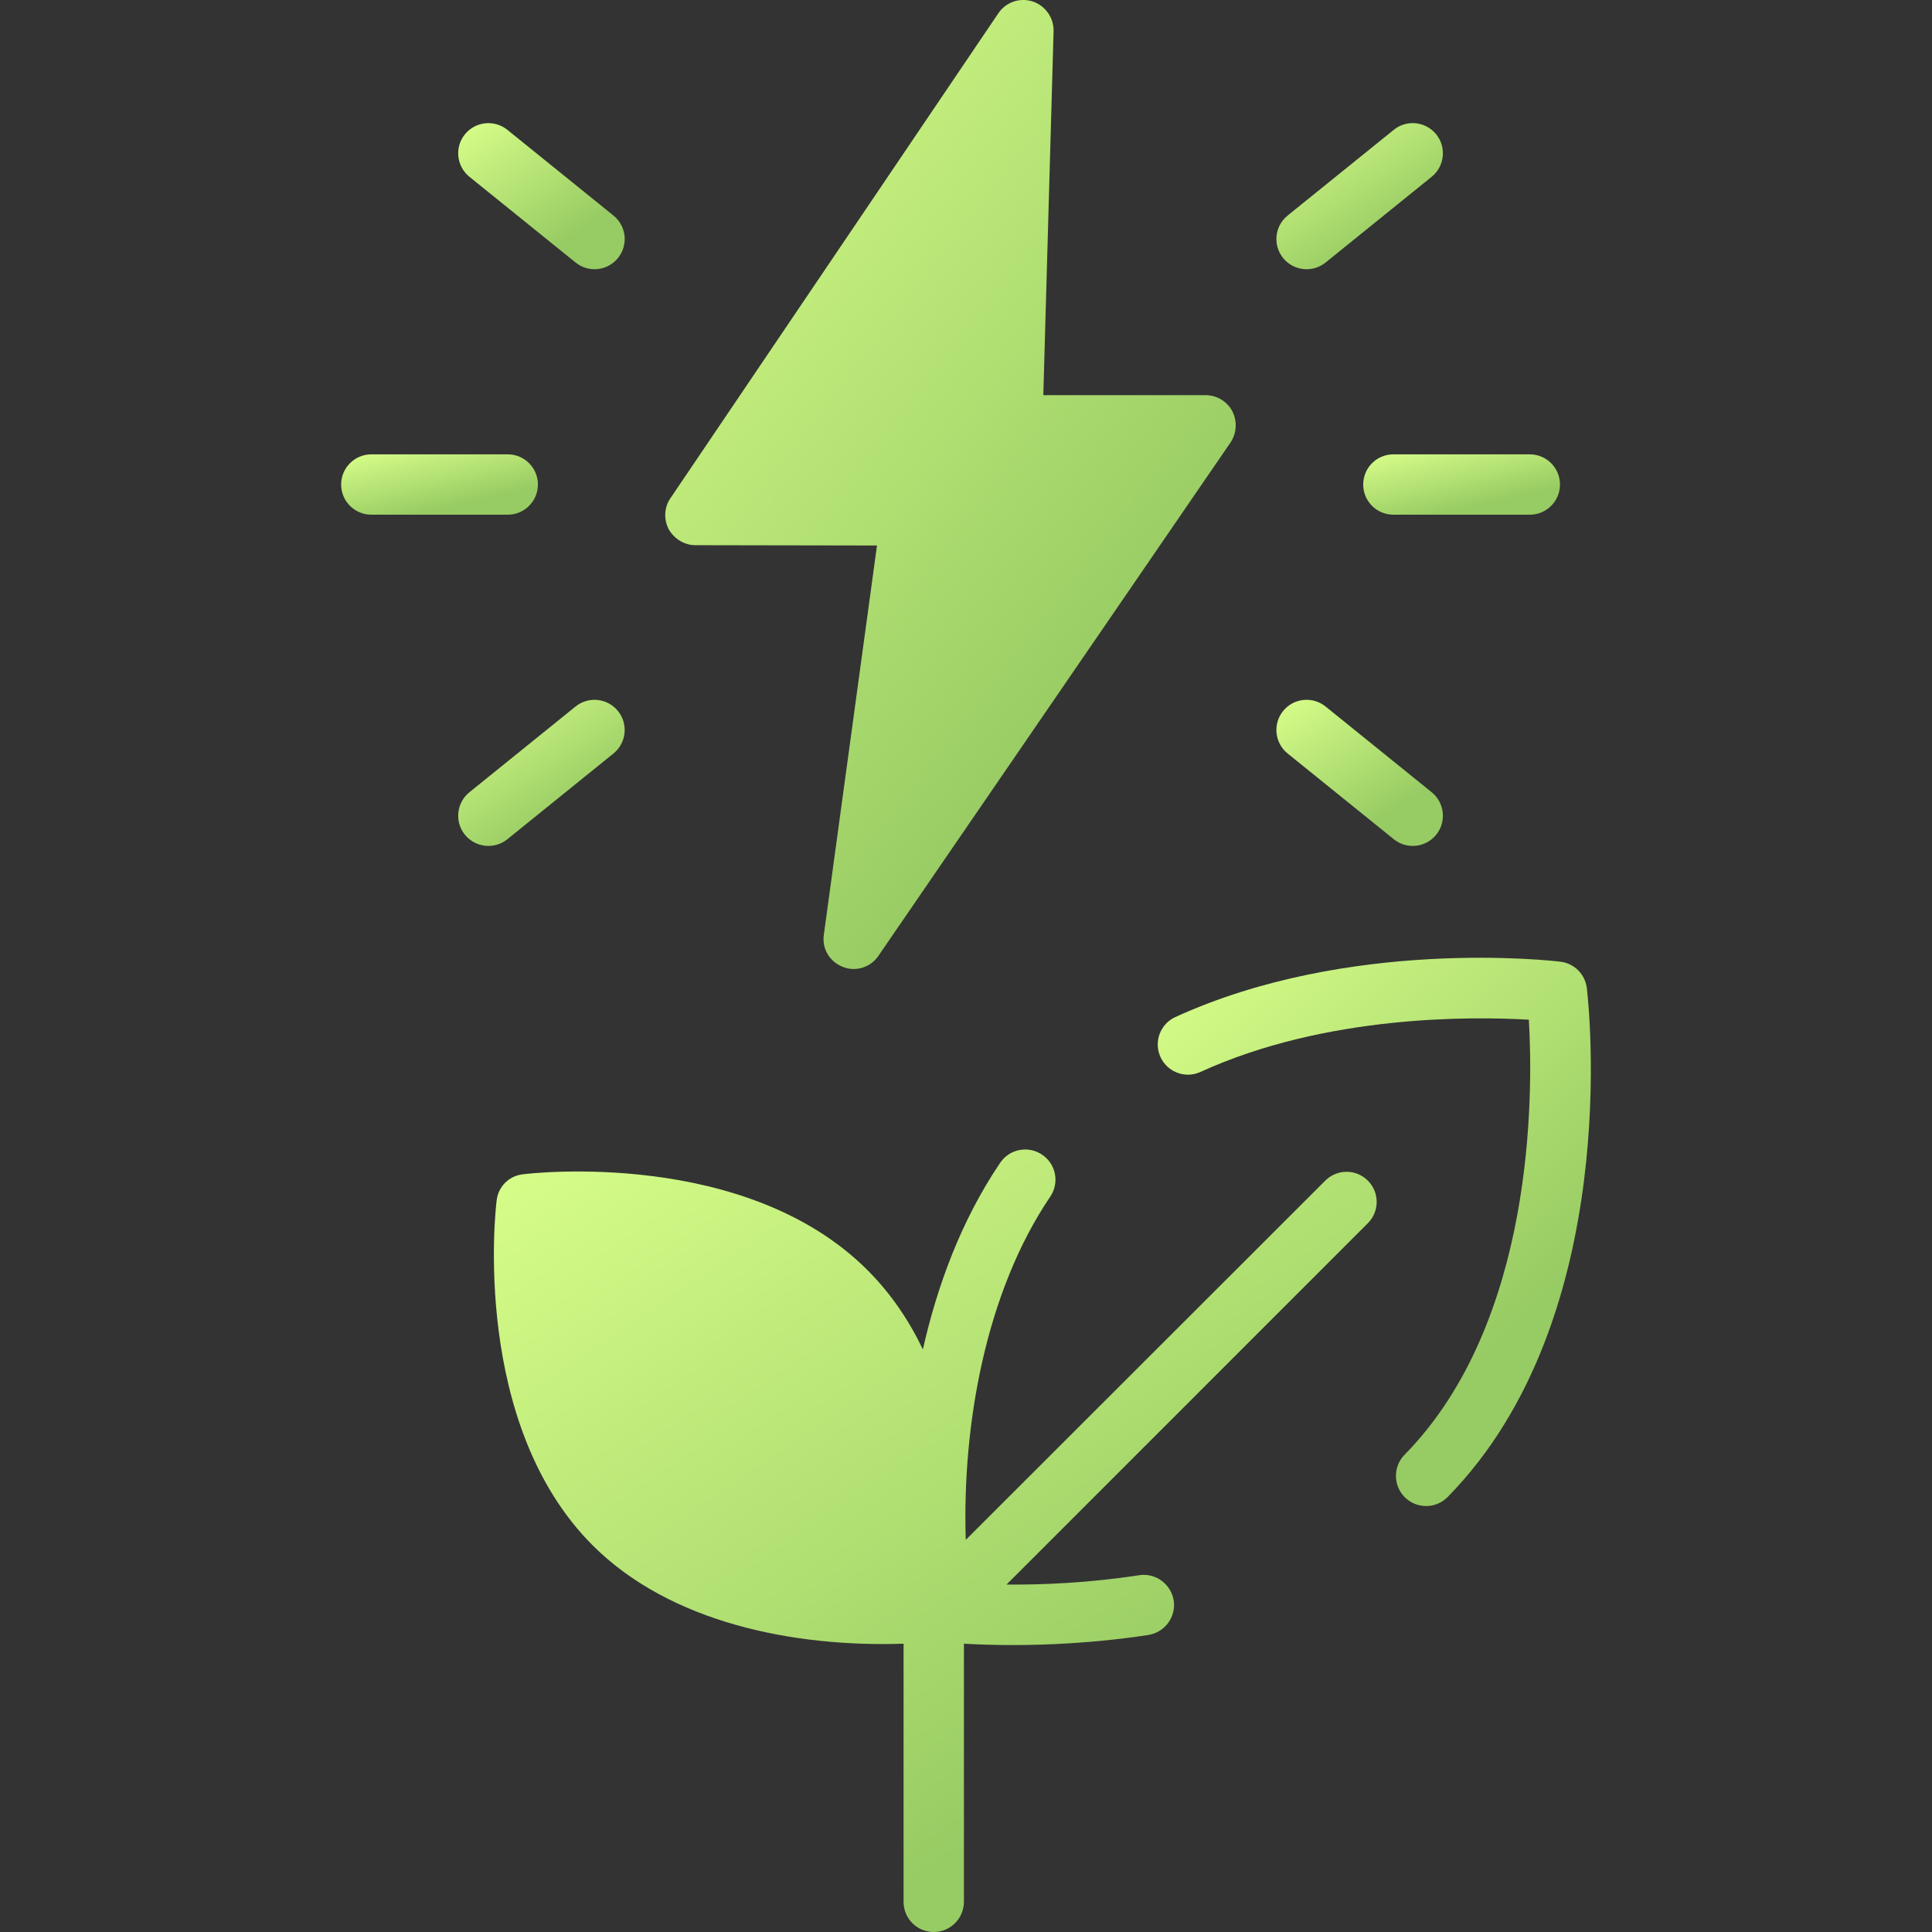 <svg width="54" height="54" viewBox="0 0 54 54" fill="none" xmlns="http://www.w3.org/2000/svg">
<rect x="0" y="0" width="54" height="54" fill="#333333" stroke="none"/>
<g id="Frame" clip-path="url(#clip0_4594_35106)">
<g id="_x31_3_Eco_Energy">
<g id="Group">
<path id="Vector" d="M43.615 26.88C43.377 26.85 37.712 26.202 32.852 28.427C32.428 28.62 32.242 29.121 32.436 29.545C32.63 29.967 33.129 30.156 33.554 29.961C37.044 28.363 41.138 28.407 42.732 28.501C42.854 30.587 42.896 36.957 39.259 40.66C38.932 40.992 38.937 41.526 39.269 41.853C39.603 42.179 40.136 42.175 40.462 41.842C45.399 36.818 44.397 27.989 44.352 27.616C44.305 27.23 44.001 26.926 43.615 26.88Z" fill="url(#paint0_linear_4594_35106)"/>
<path id="Vector_2" d="M38.232 34.189L28.132 44.289C29.128 44.297 30.427 44.246 31.845 44.027C32.3 43.959 32.73 44.272 32.806 44.736C32.874 45.191 32.562 45.622 32.098 45.698C30.385 45.959 28.571 46.035 26.942 45.942V53.156C26.942 53.62 26.563 54 26.099 54C25.626 54 25.255 53.62 25.255 53.156V45.942C22.192 46.044 18.733 45.36 16.564 43.192C13.172 39.8 13.847 33.809 13.881 33.556C13.923 33.168 14.227 32.864 14.615 32.822C14.868 32.788 20.859 32.105 24.251 35.505C24.909 36.163 25.415 36.922 25.795 37.716C26.191 35.961 26.858 34.121 27.955 32.501C28.216 32.113 28.739 32.012 29.128 32.274C29.516 32.535 29.617 33.058 29.355 33.446C27.55 36.113 26.892 39.825 26.993 43.04L37.042 32.999C37.371 32.67 37.903 32.67 38.232 32.999C38.561 33.328 38.561 33.86 38.232 34.189Z" fill="url(#paint1_linear_4594_35106)"/>
<path id="Vector_3" d="M34.392 12.37L24.554 26.713C24.335 27.042 23.913 27.169 23.558 27.025C23.187 26.882 22.968 26.511 23.027 26.122L24.512 15.247L19.433 15.238C19.129 15.238 18.842 15.061 18.69 14.791C18.547 14.513 18.563 14.175 18.741 13.922L27.904 0.371C28.115 0.059 28.503 -0.076 28.866 0.042C29.22 0.161 29.456 0.498 29.448 0.869L29.161 11.045H33.7C34.013 11.045 34.299 11.222 34.443 11.492C34.586 11.77 34.569 12.108 34.392 12.37Z" fill="url(#paint2_linear_4594_35106)"/>
<path id="Vector_4" d="M38.956 3.629L35.989 6.025C35.627 6.318 35.57 6.849 35.863 7.212C36.154 7.571 36.684 7.633 37.05 7.338L40.016 4.941C40.378 4.649 40.435 4.118 40.143 3.755C39.849 3.393 39.319 3.335 38.956 3.629Z" fill="url(#paint3_linear_4594_35106)"/>
<path id="Vector_5" d="M42.758 12.699H38.945C38.479 12.699 38.102 13.077 38.102 13.543C38.102 14.008 38.479 14.386 38.945 14.386H42.758C43.224 14.386 43.602 14.008 43.602 13.543C43.602 13.077 43.224 12.699 42.758 12.699Z" fill="url(#paint4_linear_4594_35106)"/>
<path id="Vector_6" d="M40.143 23.33C40.435 22.967 40.378 22.436 40.016 22.143L37.05 19.747C36.687 19.455 36.157 19.51 35.863 19.873C35.57 20.236 35.627 20.767 35.989 21.06L38.956 23.456C39.317 23.748 39.848 23.694 40.143 23.33Z" fill="url(#paint5_linear_4594_35106)"/>
<path id="Vector_7" d="M14.181 23.457L17.146 21.061C17.509 20.767 17.566 20.237 17.273 19.874C16.98 19.511 16.448 19.455 16.086 19.748L13.12 22.144C12.758 22.437 12.701 22.968 12.994 23.331C13.287 23.692 13.818 23.75 14.181 23.457Z" fill="url(#paint6_linear_4594_35106)"/>
<path id="Vector_8" d="M9.535 13.543C9.535 14.008 9.913 14.386 10.379 14.386H14.191C14.657 14.386 15.035 14.008 15.035 13.543C15.035 13.077 14.657 12.699 14.191 12.699H10.379C9.913 12.699 9.535 13.077 9.535 13.543Z" fill="url(#paint7_linear_4594_35106)"/>
<path id="Vector_9" d="M17.273 7.211C17.566 6.849 17.51 6.318 17.147 6.025L14.181 3.629C13.819 3.337 13.287 3.393 12.994 3.755C12.701 4.117 12.758 4.648 13.12 4.941L16.087 7.337C16.45 7.631 16.981 7.573 17.273 7.211Z" fill="url(#paint8_linear_4594_35106)"/>
</g>
</g>
</g>
<defs>
<linearGradient id="paint0_linear_4594_35106" x1="35.895" y1="23.117" x2="46.023" y2="33.572" gradientUnits="userSpaceOnUse">
<stop stop-color="#D9FF8A"/>
<stop offset="1" stop-color="#97CB63"/>
</linearGradient>
<linearGradient id="paint1_linear_4594_35106" x1="21.012" y1="26.915" x2="34.449" y2="46.725" gradientUnits="userSpaceOnUse">
<stop stop-color="#D9FF8A"/>
<stop offset="1" stop-color="#97CB63"/>
</linearGradient>
<linearGradient id="paint2_linear_4594_35106" x1="23.252" y1="-6.455" x2="40.562" y2="6.863" gradientUnits="userSpaceOnUse">
<stop stop-color="#D9FF8A"/>
<stop offset="1" stop-color="#97CB63"/>
</linearGradient>
<linearGradient id="paint3_linear_4594_35106" x1="37.035" y1="2.468" x2="39.535" y2="6.19" gradientUnits="userSpaceOnUse">
<stop stop-color="#D9FF8A"/>
<stop offset="1" stop-color="#97CB63"/>
</linearGradient>
<linearGradient id="paint4_linear_4594_35106" x1="39.708" y1="12.296" x2="40.205" y2="14.412" gradientUnits="userSpaceOnUse">
<stop stop-color="#D9FF8A"/>
<stop offset="1" stop-color="#97CB63"/>
</linearGradient>
<linearGradient id="paint5_linear_4594_35106" x1="37.035" y1="18.587" x2="39.534" y2="22.309" gradientUnits="userSpaceOnUse">
<stop stop-color="#D9FF8A"/>
<stop offset="1" stop-color="#97CB63"/>
</linearGradient>
<linearGradient id="paint6_linear_4594_35106" x1="14.166" y1="18.587" x2="16.665" y2="22.309" gradientUnits="userSpaceOnUse">
<stop stop-color="#D9FF8A"/>
<stop offset="1" stop-color="#97CB63"/>
</linearGradient>
<linearGradient id="paint7_linear_4594_35106" x1="11.142" y1="12.296" x2="11.638" y2="14.412" gradientUnits="userSpaceOnUse">
<stop stop-color="#D9FF8A"/>
<stop offset="1" stop-color="#97CB63"/>
</linearGradient>
<linearGradient id="paint8_linear_4594_35106" x1="14.166" y1="2.469" x2="16.665" y2="6.191" gradientUnits="userSpaceOnUse">
<stop stop-color="#D9FF8A"/>
<stop offset="1" stop-color="#97CB63"/>
</linearGradient>
<clipPath id="clip0_4594_35106">
<rect width="54" height="54" fill="white"/>
</clipPath>
</defs>
</svg>
